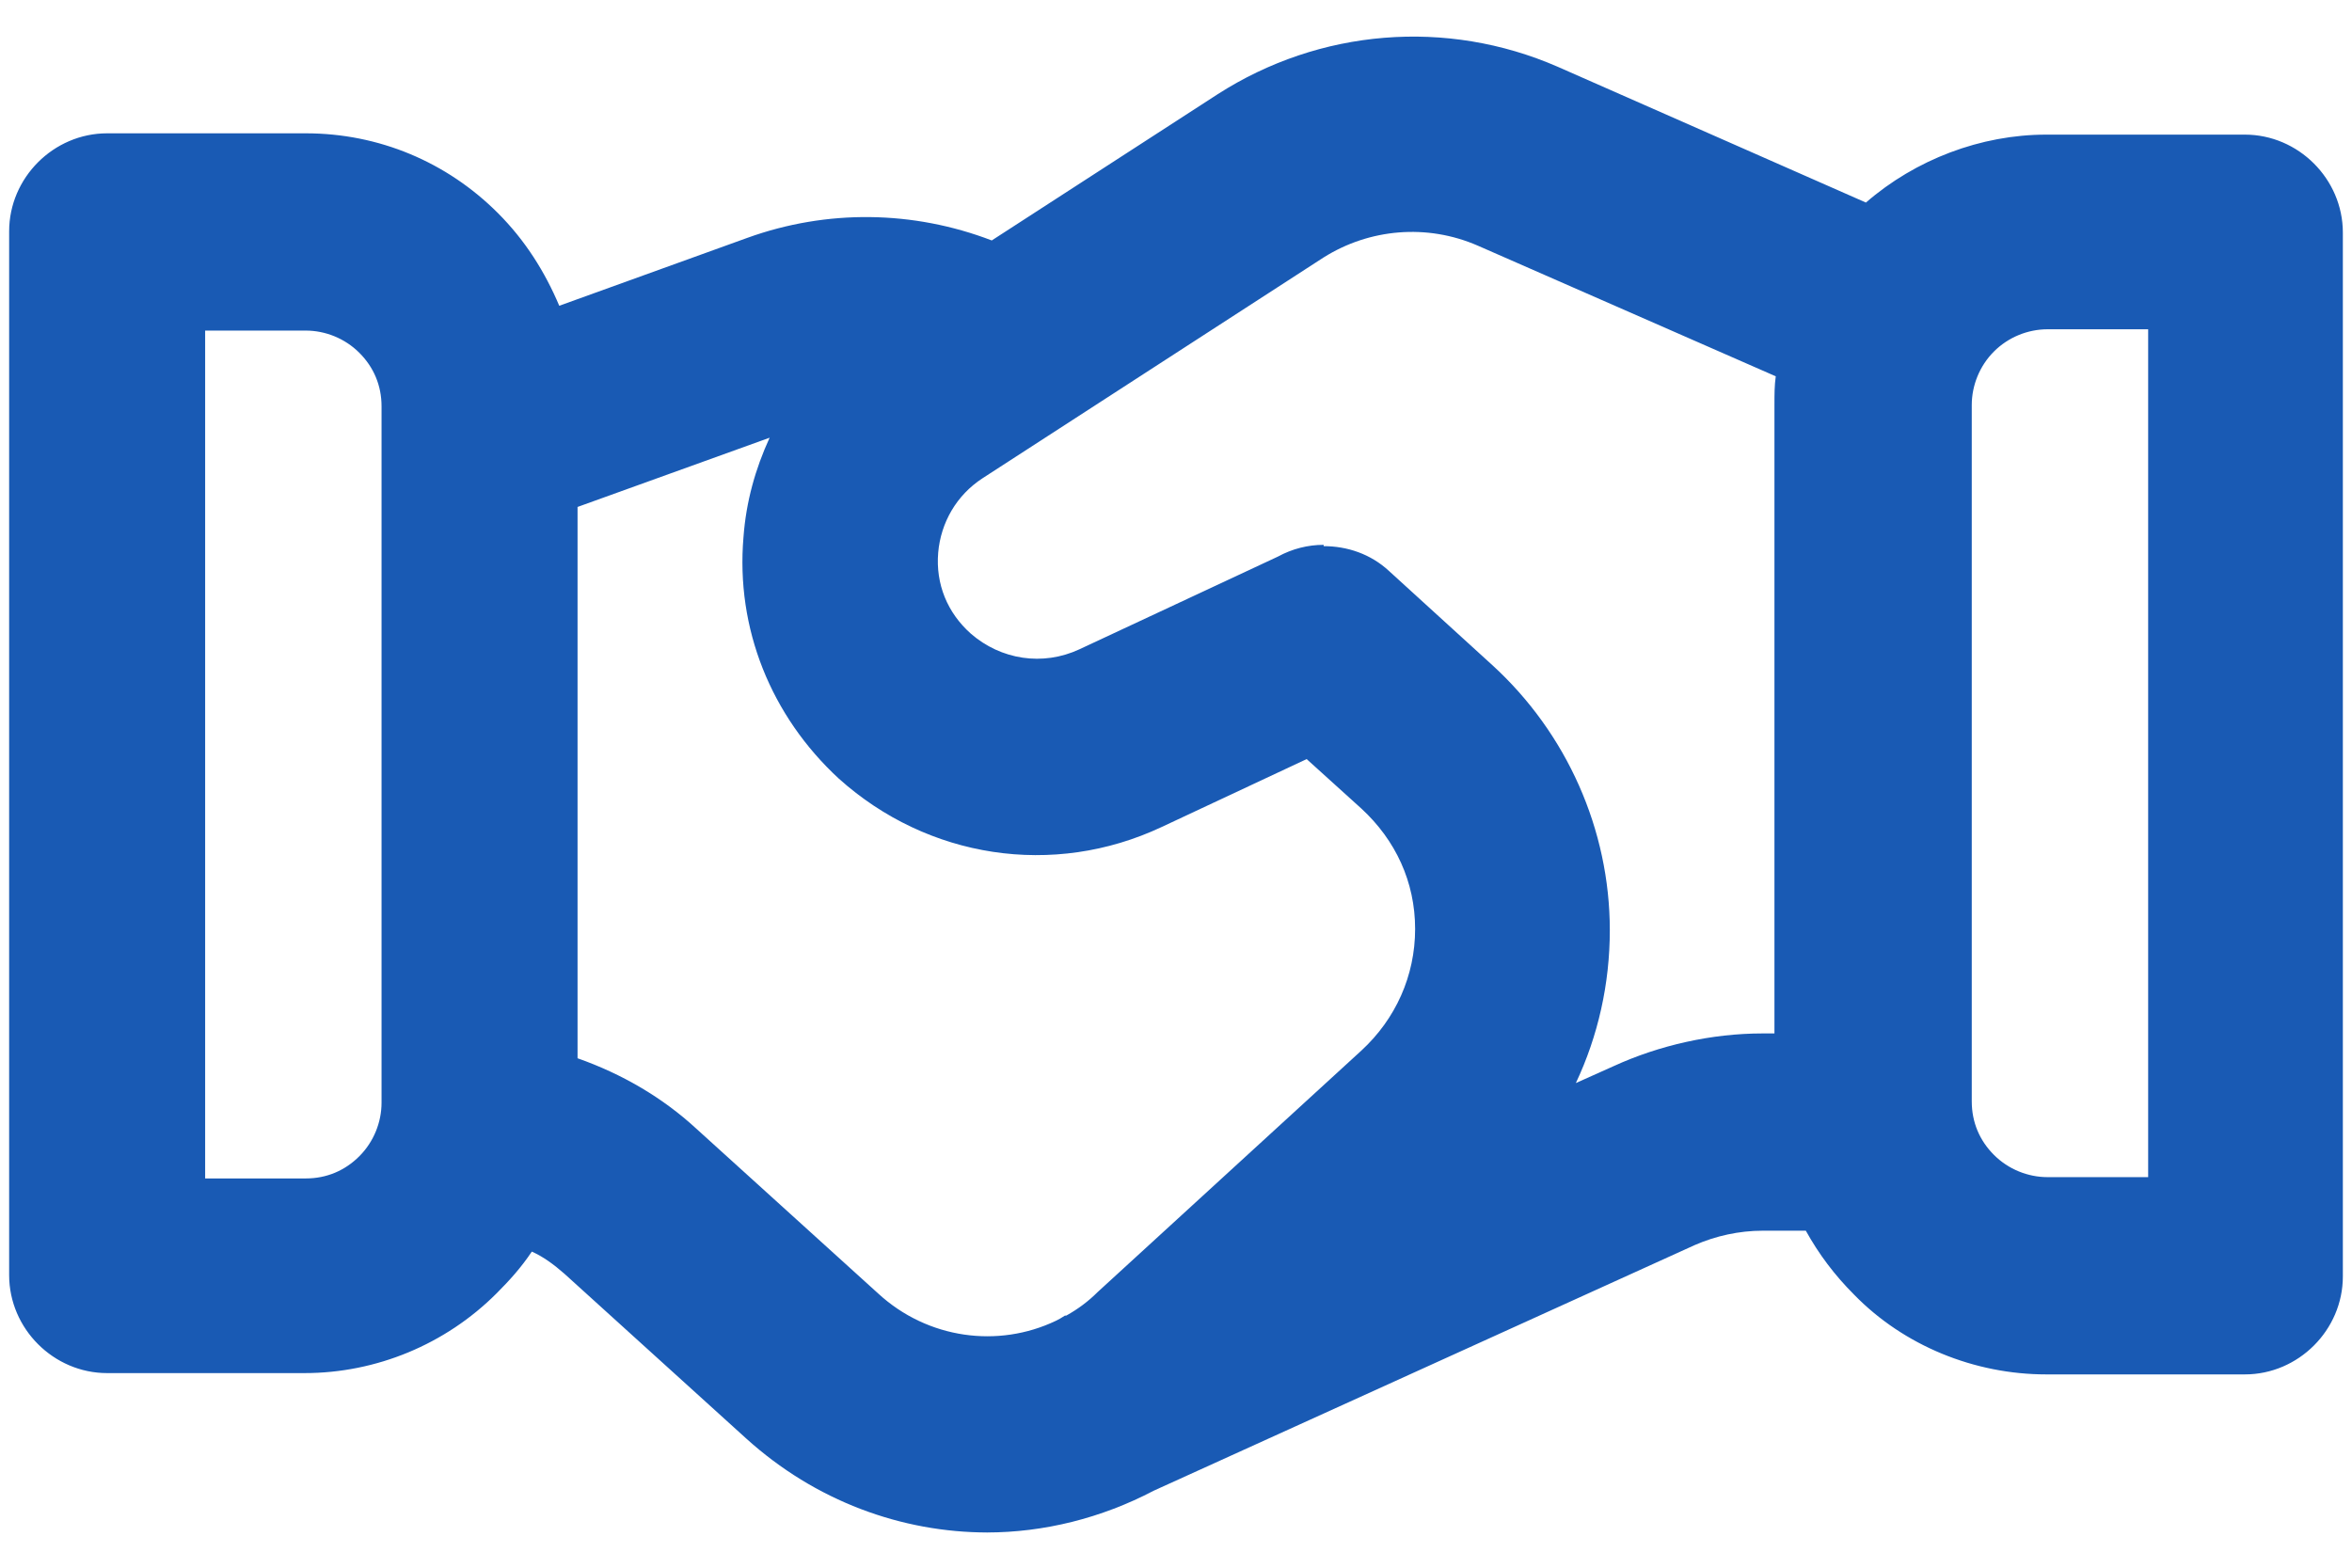 <svg width="36" height="24" viewBox="0 0 36 24" fill="none" xmlns="http://www.w3.org/2000/svg">
<path d="M15.12 23.461C13.8 23.461 12.48 22.981 11.42 22.021L8.64 19.501C8.48 19.361 8.32 19.241 8.14 19.161C7.98 19.401 7.8 19.601 7.6 19.801C6.82 20.581 5.76 21.021 4.66 21.021H1.64C0.82 21.021 0.14 20.341 0.14 19.521V3.541C0.14 2.721 0.82 2.041 1.64 2.041H4.68C5.8 2.041 6.84 2.481 7.62 3.261C8.04 3.681 8.34 4.161 8.56 4.681L11.44 3.641C12.66 3.201 13.98 3.221 15.18 3.681L18.64 1.441C20.2 0.441 22.14 0.281 23.84 1.021L28.56 3.101C29.32 2.441 30.32 2.061 31.32 2.061H34.36C35.18 2.061 35.86 2.741 35.86 3.561V19.541C35.86 20.361 35.18 21.041 34.36 21.041H31.32C30.22 21.041 29.14 20.601 28.38 19.821C28.08 19.521 27.84 19.201 27.64 18.841H26.98C26.62 18.841 26.26 18.921 25.94 19.061L17.66 22.821C16.86 23.241 15.98 23.461 15.1 23.461H15.12ZM8.84 16.201C9.52 16.441 10.14 16.801 10.66 17.281L13.44 19.801C14.2 20.501 15.28 20.641 16.16 20.221C16.2 20.201 16.24 20.181 16.3 20.141H16.32C16.5 20.041 16.66 19.921 16.8 19.781L20.84 16.081C21.36 15.601 21.66 14.941 21.66 14.221C21.66 13.501 21.36 12.861 20.84 12.381L20 11.621L17.78 12.661C16.12 13.441 14.2 13.141 12.84 11.921C11.8 10.961 11.26 9.621 11.38 8.221C11.42 7.681 11.56 7.181 11.78 6.701L8.84 7.761V16.221V16.201ZM31.34 5.041C31.04 5.041 30.74 5.161 30.52 5.381C30.3 5.601 30.18 5.901 30.18 6.201V16.861C30.18 17.181 30.3 17.461 30.52 17.681C30.74 17.901 31.04 18.021 31.34 18.021H32.88V5.041H31.34ZM3.14 18.041H4.68C5 18.041 5.28 17.921 5.5 17.701C5.72 17.481 5.84 17.181 5.84 16.881V6.741C5.84 6.741 5.84 6.701 5.84 6.681V6.221C5.84 5.901 5.72 5.621 5.5 5.401C5.28 5.181 4.98 5.061 4.68 5.061H3.14V18.061V18.041ZM20.26 8.361C20.62 8.361 20.98 8.481 21.26 8.741L22.84 10.181C23.98 11.221 24.64 12.701 24.64 14.241C24.64 15.061 24.46 15.861 24.12 16.581L24.7 16.321C25.4 16.001 26.2 15.821 26.98 15.821H27.16V6.201C27.16 6.041 27.16 5.901 27.18 5.761L22.62 3.761C21.84 3.421 20.96 3.501 20.26 3.941L15.04 7.321C14.64 7.581 14.4 8.001 14.36 8.461C14.32 8.941 14.5 9.381 14.86 9.701C15.32 10.101 15.96 10.201 16.52 9.941L19.56 8.521C19.78 8.401 20.02 8.341 20.26 8.341V8.361Z" fill="#195AB4"/>
</svg>
